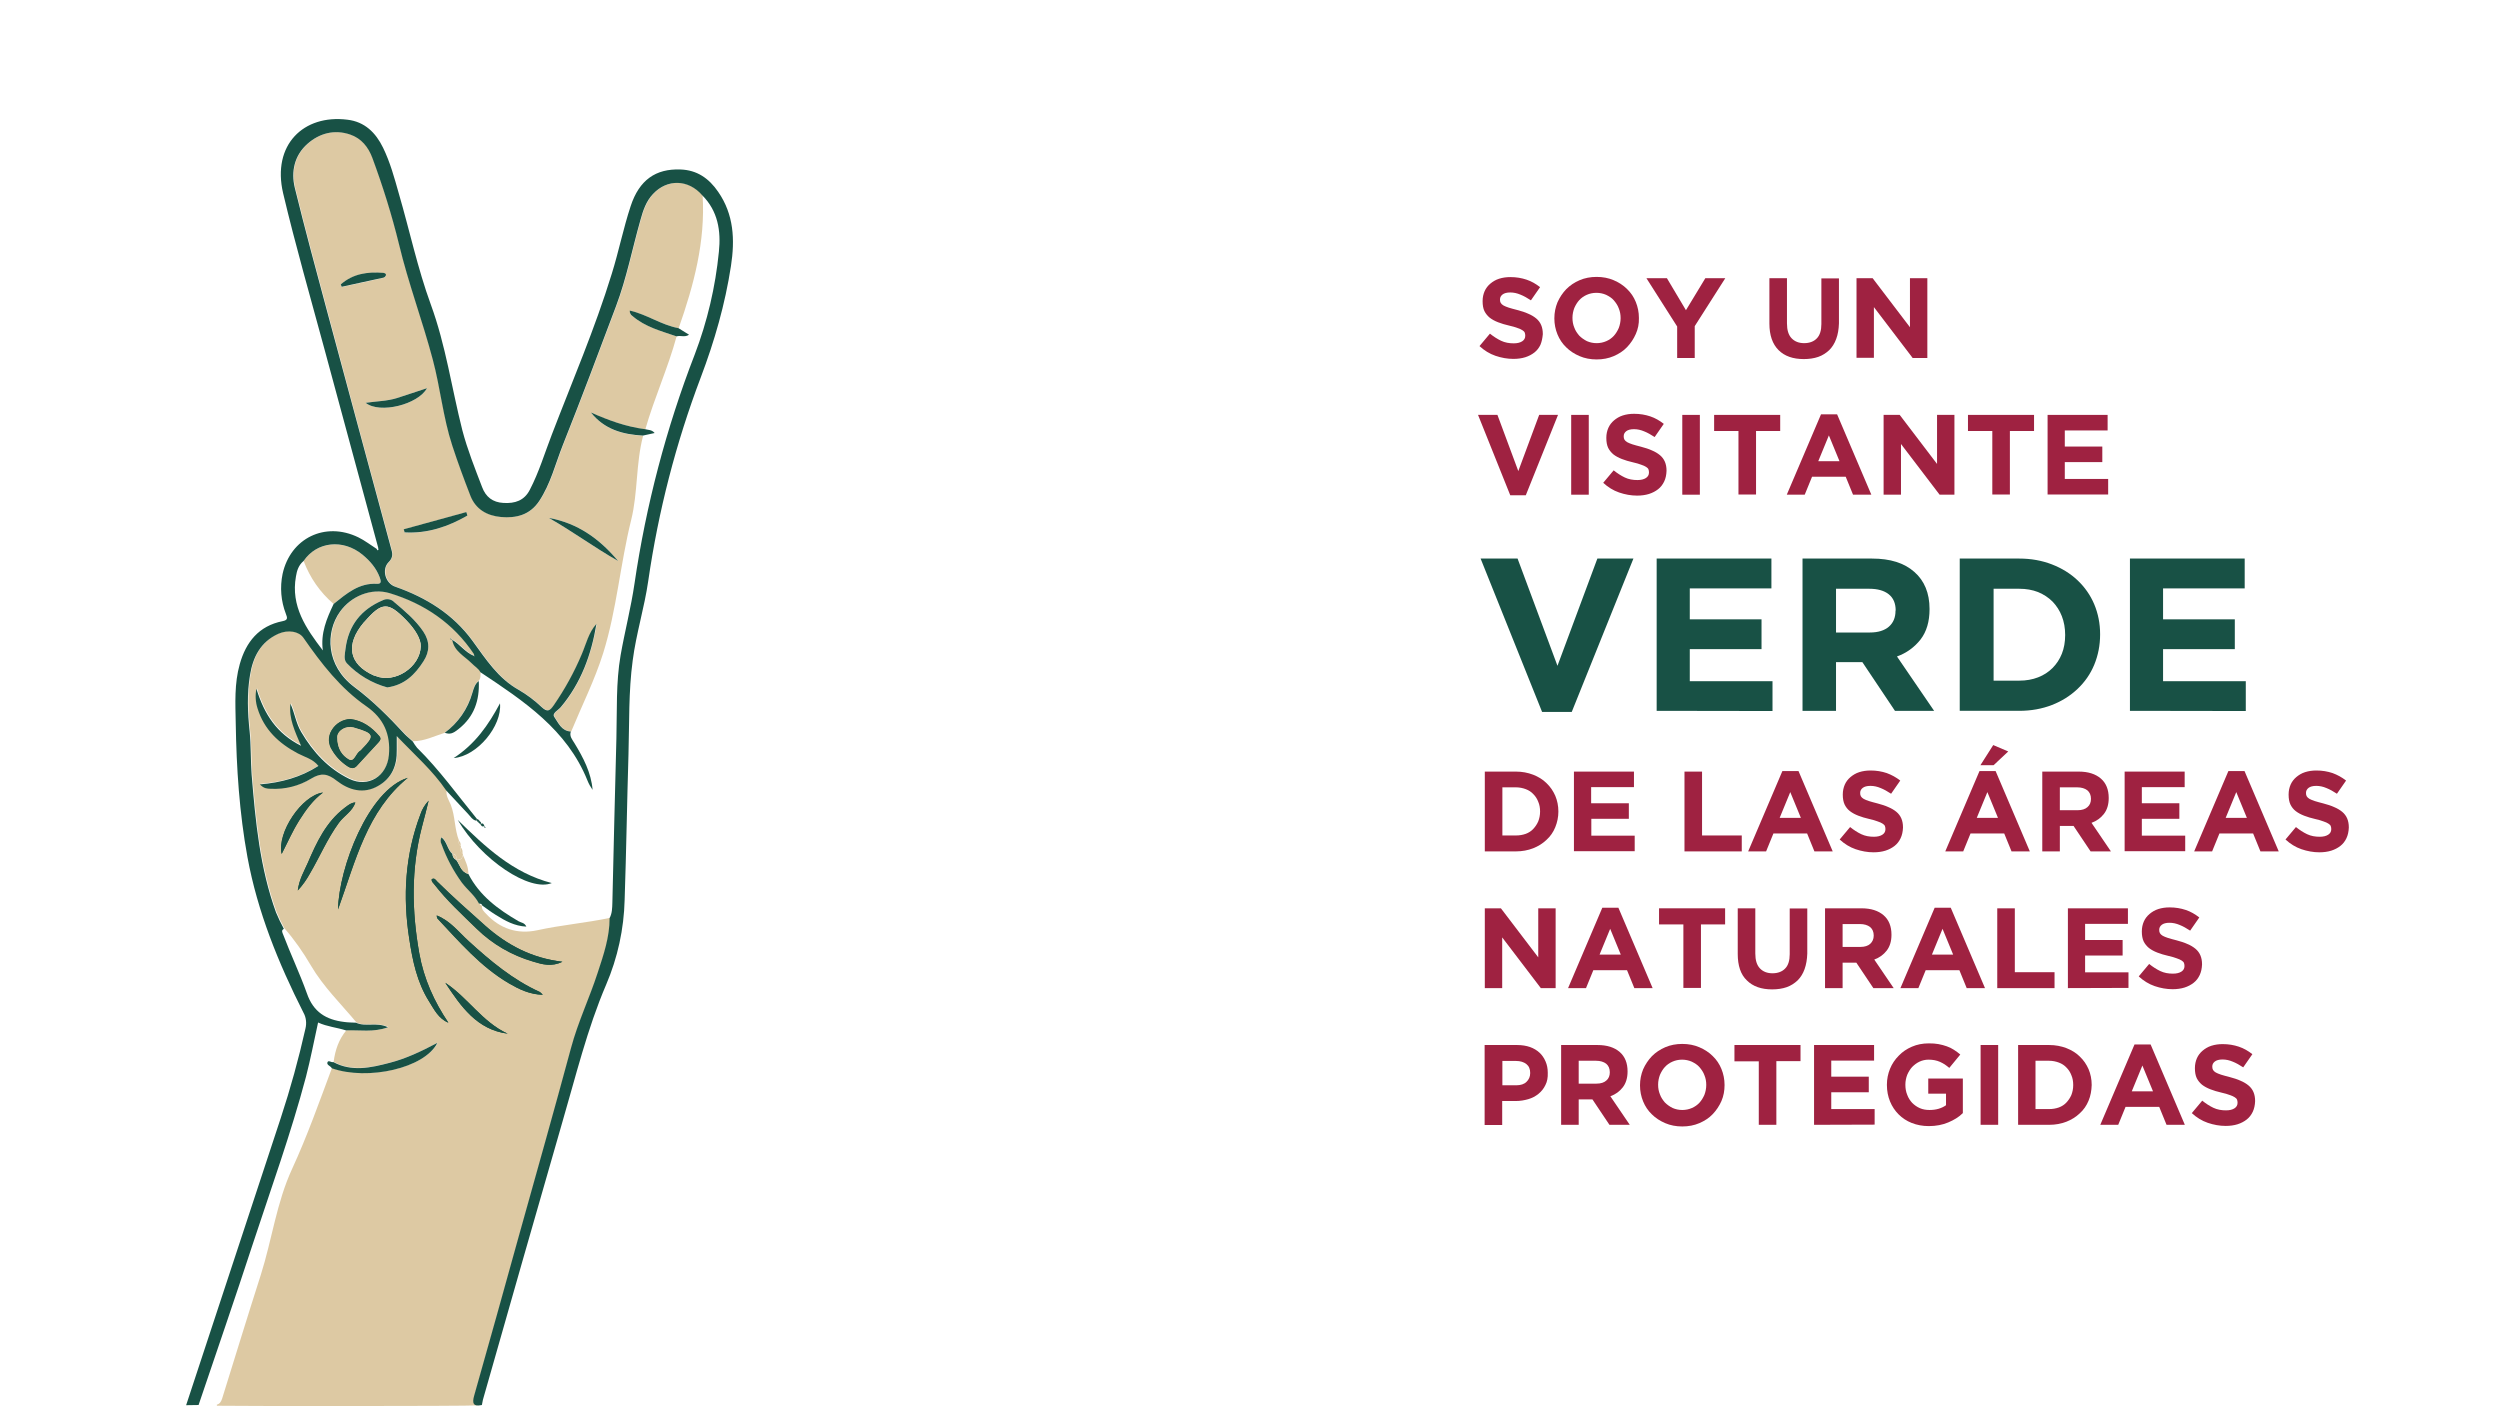 <?xml version="1.0" encoding="utf-8"?>
<!-- Generator: Adobe Illustrator 25.2.3, SVG Export Plug-In . SVG Version: 6.00 Build 0)  -->
<svg version="1.1" id="Capa_1" xmlns="http://www.w3.org/2000/svg" xmlns:xlink="http://www.w3.org/1999/xlink" x="0px" y="0px"
	 viewBox="0 0 1366 768.3" style="enable-background:new 0 0 1366 768.3;" xml:space="preserve">
<style type="text/css">
	.st0{fill:#DDC9A3;}
	.st1{fill:#185145;}
	.st2{fill:none;}
	.st3{enable-background:new    ;}
	.st4{fill:#9F2241;}
</style>
<g>
	<path class="st0" d="M293.5,508.3c-10.7,2.3-20.3-0.8-27.9-9c-1.1-1.2-2.7-2.5-2.2-4.5c-0.9,0.1-1.1-0.8-1.6-1.2
		c-2.3-4.5-6.4-7.5-9.4-11.5c-4.6-6.4-8.3-13.3-11-20.8c-0.7-1.2-0.7-2.7-0.1-3.9c3.1,2.4,3.2,6.7,6,9.1c2.1,0.2,2.1,1.7,2.1,3.3
		c2,0.1,3.3-0.6,3.5-2.8l0.1-0.3l-0.2-0.2c-1.4-0.9-1.2-2.3-1-3.6c0.2-0.2,0.1-0.6-0.2-0.7l0,0c-0.9-0.7-1.2-1.9-0.8-2.9
		c-2.5-6.3-2-13.2-4.5-19.6c-1-2.5-2.9-5-2.2-8.1c-7.3-10.8-17.1-19.3-27-29.7c0,3.5,0,5.5,0,7.6c0.2,8.4-2.6,15.3-10.1,19.6
		c-8.1,4.7-16.1,2.3-22.7-2.8c-4.9-3.9-8.5-4.5-13.9-1.2c-6.7,4.1-14.4,6-22.2,5.6c-1.8-0.1-3.6,0-5.9-2.4c11.8-1,22.3-3.9,32-10.1
		c-3-3.8-7.4-4.8-11.2-6.8c-10.4-5.5-18.5-13-22.1-24.7c-1.1-3.5-1.3-7.1-0.6-10.7c4.3,14,11.1,24.5,24.4,31.2c-3.4-8-6.8-15-5.8-23
		c2.3,5,3,10.7,5.9,15.5c6.5,11,14.8,20,26.3,25.6c10.4,5,20.6-1.5,21.6-13.1c1-11.3-2.9-20-12.2-26.5
		c-14.3-9.9-24.7-23.4-34.5-37.5c-2.4-3.5-8.3-4.6-13.7-2.2c-9.7,4.4-13.9,12.7-15.5,22.6c-1.7,10.2-1.3,20.4-0.2,30.7
		c0.8,7.9,0.5,15.8,1.1,23.7c2.1,25.5,4.5,50.9,13.3,75.2c1.3,3.1,2.7,6.1,4.3,9c5.5,6.3,10.3,13.2,14.5,20.4
		c6.8,11.6,16.4,20.9,24.9,31.1c5.3,2.5,11.4-0.5,17.5,2.5c-8,2.9-15.5,1.4-23,1.7c-4.2,5-6.2,11-7,17.3c10.2,5.5,20.6,3.1,30.9,0.4
		c8.9-2.3,17.1-6.2,26-10.9c-7,13.8-38.2,20.8-57.8,13.8c-6.9,18.5-13.5,37.2-21.8,55.2c-8.5,18.4-11,38.7-17.1,57.9
		c-7.2,22.5-14.1,45-21.1,67.5c-0.6,1.9-1.4,3-2.9,3.4c0,0.2,0,0.4,0,0.6c6.9,0.2,136,0.3,142.9-0.2c0-0.2-2-5.3-2-5.5
		c8.3-29.3,16.5-58.6,24.6-87.9c9.5-34,19.1-67.9,28.3-102c3.8-14.2,10.1-27.3,14.6-41.2c3.2-9.7,6.5-19.4,6.5-29.8
		C320.2,504.3,306.7,505.4,293.5,508.3z"/>
	<path class="st1" d="M181.3,583.7c-0.6-1.3-2.9-1.7-2.4-3.2s2.1,0.2,3.2-0.2c10.2,5.5,20.6,3.1,30.9,0.4c8.9-2.3,17.1-6.2,26-10.9
		C232.1,583.7,200.9,590.6,181.3,583.7z"/>
	<path class="st1" d="M245,558.8c-5.4-2.2-7.8-7.2-10.6-11.7c-6.6-10.4-9-22.3-10.8-34.2c-3.6-23.1-2.2-45.8,6.1-67.9
		c0.9-2.8,2.5-5.3,4.5-7.5c-1.2,4.9-2.4,9.7-3.7,14.5c-5.9,22.9-5.5,45.7-1.4,68.9C231.6,534.9,237.2,547.2,245,558.8L245,558.8z"/>
	<path class="st1" d="M307.3,525.5c-5.8,2.9-10.9,1.5-15.9,0c-11.7-3.4-22.3-9.5-31-18c-8-7.8-16.2-15.3-23.1-24.2
		c-0.6-0.8-1.6-1.5-1.5-2.8c1.5-1.1,2.3,0.4,3,1.2c8.5,8.3,17.4,16.2,26.2,24.1C277.1,516.4,290.6,523.5,307.3,525.5z"/>
	<path class="st1" d="M222.8,425c-22.3,18.2-28.5,45.2-38.1,71.9C185.1,474.3,201.3,431.7,222.8,425z"/>
	<path class="st1" d="M191.5,392.9c6.6,0.8,11.6,4.4,15.8,9.4c1.1,1.3,0.4,2.3-0.5,3.3c-3.9,4.2-7.8,8.5-11.7,12.7
		c-1.6,1.8-3.1,1.7-5.2,0.4c-3.5-2.3-6.4-5.3-8.5-8.9c-2.2-3.2-2.3-7.4-0.2-10.8C183.4,395.4,187.3,393,191.5,392.9z M184.3,402.6
		c-0.1,6.5,2.8,10.2,6.3,12.3c3,1.8,3.7-3.4,6.1-4.7c0.4-0.3,0.8-0.7,1.1-1.1c6.9-7,6.5-8.2-3.2-11.1c-1-0.4-2.1-0.6-3.1-0.7
		C187.3,397.2,184.4,400.1,184.3,402.6z"/>
	<path class="st1" d="M255.9,477.5c6.1,11.9,16.3,19.4,27.5,25.9c1.4,0.8,3.2,0.7,4.2,2.9c-6.5-0.3-11.6-3.2-16.7-6.4
		c-2.6-1.6-5-3.4-7.5-5.2l0.1,0.1c-0.2-1-1-1-1.8-1.1c-2.3-4.5-6.4-7.5-9.4-11.5c-4.6-6.4-8.3-13.3-11-20.8
		c-0.7-1.2-0.7-2.7-0.1-3.9c3.1,2.4,3.2,6.7,6,9.1c0,1.4,0.8,2.7,2.1,3.3l0,0C251.3,472.6,251.9,476.5,255.9,477.5z"/>
	<path class="st1" d="M238.6,500.2c7.3,2.8,12,9.1,17.5,14.1c11.9,10.8,24.1,21.1,38.9,27.8c0.4,0.2,0.8,0.7,1.6,1.5
		c-7.3-0.2-13.1-3.1-18.6-6.3c-15.5-9.1-27-22.6-39-35.4C238.7,501.4,238.7,500.7,238.6,500.2L238.6,500.2z"/>
	<path class="st1" d="M194.2,438.5c-1.6,4.9-6.2,7.2-9.1,11.2c-6.3,8.7-10.4,18.5-15.8,27.7c-1.8,3.3-4,6.4-6.6,9.2
		c0.8-6.3,3.5-10.6,5.5-15.1c4.9-11.3,10-22.4,20.2-30.1C190.2,440,191.8,438.6,194.2,438.5L194.2,438.5z"/>
	<path class="st1" d="M277.4,564.8c-16.9-2.2-25.6-14.9-34.1-27.8C255.6,545.1,263.6,558.5,277.4,564.8z"/>
	<path class="st1" d="M153.9,466.6c-2.7-11.7,11.1-32.1,22.6-33.6c-5.6,4.1-9.5,9.6-13,15.2S157.3,460,153.9,466.6z"/>
	<path class="st0" d="M255.9,477.5c-4-1-4.6-4.9-6.5-7.6c2,0.1,3.3-0.6,3.5-2.8C254.3,470.4,256,473.7,255.9,477.5z"/>
	<path class="st0" d="M249.4,469.9c-1.3-0.6-2.1-1.9-2.1-3.3C249.4,466.8,249.4,468.3,249.4,469.9z"/>
	<path class="st0" d="M251.7,463c1.1,1,1.1,2.3,1,3.6C251.3,465.7,251.6,464.3,251.7,463z"/>
	<path class="st0" d="M250.8,459.4c0.8,0.7,1.1,1.9,0.8,2.9C250.7,461.6,250.4,460.4,250.8,459.4z"/>
	<path class="st1" d="M245.1,558.7l0.4,0.3L245.1,558.7L245.1,558.7z"/>
	<path class="st1" d="M238.6,500.2l-0.4-0.3L238.6,500.2L238.6,500.2z"/>
	<path class="st1" d="M194.1,438.4l0.3-0.4L194.1,438.4L194.1,438.4z"/>
	<path class="st0" d="M369.7,183.8c-4.7,17.3-12.2,33.6-17.1,50.8c-10.4-1.3-20.1-4.9-29.6-9.1c7.2,9.2,17.3,12,28.4,12.6
		c-4,15.1-2.8,30.9-6.5,45.9c-6,24.1-7.9,49.1-15.3,72.8c-4.6,14.7-11.6,28.6-17.5,42.9c-5-0.2-6.8-4.7-9-7.9
		c-1.5-2.1,2.1-3.7,3.5-5.4c11.1-13.2,16.6-28.8,19.5-45.5c-4.3,4.7-5.6,10.9-8,16.5c-4.1,9.8-9.2,19.1-15.3,27.9
		c-2.1,2.9-3.4,4-6.6,1.1c-3.8-3.6-8-6.8-12.5-9.4c-11.3-6.3-18-16.9-25.3-26.8c-10.7-14.7-25.4-23.7-42.2-29.6
		c-5.3-1.9-7.6-9.4-3.7-13.4c2-2.1,2.3-4,1.6-6.8c-11.9-43.6-23.6-87.2-35.3-130.9c-6-22.3-12-44.5-17.5-66.9
		c-2.2-9.1-0.2-17.9,7-24.2c6.5-5.7,14.6-7.8,23.2-5c6.2,2.1,10.1,6.9,12.2,12.9c5.7,15.4,10.6,31.1,14.5,47
		c5.1,21.4,12.9,42,18.5,63.2c4.1,15.5,5.6,31.6,10.6,46.8c3,9.2,6.4,18.4,9.9,27.4c2.9,7.5,9.1,11,16.8,11.7
		c8.3,0.7,15.6-1,20.8-8.7c6.3-9.5,8.9-20.4,13-30.8c10-25.1,19.5-50.4,29-75.7c5.8-15.4,8.9-31.5,13.4-47.3c1.4-5.1,3.1-10,6.8-14
		c7.8-8.3,19.4-8,26.9,0.7c1.6,25.3-4.8,49.2-13.1,72.8c-9.2-1.8-17.2-7.5-26.6-9.6c-0.1,1.2,0.4,2.4,1.5,3
		C352.6,178.6,361.3,180.8,369.7,183.8z M299.9,283c12.9,7.3,24.9,16.2,37.8,23.5C327.7,294.4,315.6,285.8,299.9,283z M255.4,281.7
		l-0.5-1.8l-34.2,9.4l0.5,1.7C233.6,291.6,244.8,287.8,255.4,281.7L255.4,281.7z M199.8,220.1c7.7,6.2,28.7,0.9,33.5-8
		c-5.6,1.8-10.9,3.7-16.4,5.4S205.8,219.2,199.8,220.1L199.8,220.1z M186.2,155.5l0.5,1.3c7.6-1.6,15.3-3.2,22.9-5
		c0.7-0.2,1.2-0.8,1.3-1.4c0.1-0.7-0.6-1.2-1.4-1.2C200.9,148.5,192.9,149.6,186.2,155.5L186.2,155.5z"/>
	<path class="st0" d="M243,400.4c-5.7,1.8-11.1,4.6-17.3,4.6c-1.5-1.3-3.1-2.5-4.4-4c-8.6-9.2-17.4-18.1-27.5-25.7
		c-15.5-11.7-15.8-29.9-7.8-41.2c6.1-8.5,17-13.2,27.1-10.1c19,5.7,34.7,16.5,46,33.2c0.1,0.3,0.2,0.7,0.2,1l-0.1,0.1
		c-4.7-1.9-7.6-6.3-11.9-8.8l-1.1-0.8l-0.3,0.4l1.3,0.4c1.2,6.2,6.7,8.8,10.6,12.7c1.6,1.6,3.7,2.8,4.8,4.9c-0.1,1.7,0.2,3.6-1.1,5
		c-2.2,1.6-2.8,4.1-3.5,6.5C255.5,387.3,250.2,395,243,400.4z M211.6,375.6c9.5-1.3,15.2-7.1,19.8-14.3c3.5-5.4,3.5-10.8-0.1-16.2
		c-4.2-6.4-10.1-11.2-15.9-16.1c-1.7-1.7-4.2-2.1-6.3-1c-11.8,5-18.8,13.7-20.3,26.5c-0.3,2.6-1.2,5.9,0.7,7.9
		C195.6,368.7,203.2,373.3,211.6,375.6z"/>
	<path class="st0" d="M165.9,306.5c7.2-10.6,21.6-12.2,32.2-3.4c4.1,3.4,7.5,7.3,9.4,12.4c0.6,1.7,1.2,3.6-1.4,3.5
		c-10-0.6-16.8,5.4-23.8,11C174.9,323.7,169.3,315.6,165.9,306.5z"/>
	<path class="st0" d="M259.2,358.1l0.4,0.5L259.2,358.1L259.2,358.1z"/>
	<path class="st1" d="M250.1,448c15,14.6,30,29,51.4,34.5C289.5,487.5,262.9,469.8,250.1,448z"/>
	<path class="st1" d="M247.9,414.2c11.9-7.8,18.9-18,25.3-29.9C274.4,396.7,260.7,413.2,247.9,414.2z"/>
	<path class="st1" d="M351.3,238c-11.1-0.6-21.1-3.4-28.4-12.6c9.5,4.2,19.2,7.8,29.6,9.1c1.7,0.5,3.6,0.2,5.2,2.1L351.3,238z"/>
	<path class="st1" d="M369.7,183.8c-8.4-2.9-17.1-5.1-24.1-11.1c-1-0.6-1.6-1.8-1.5-3c9.4,2.1,17.3,7.9,26.6,9.6l5.8,3.6
		C374.1,184.5,371.8,183.1,369.7,183.8z"/>
	<path class="st1" d="M243,400.4c7.3-5.4,12.6-13,15.1-21.8c0.7-2.4,1.4-4.9,3.5-6.5c0.5,10.5-2.5,19.5-11,26.2
		C247.3,401,245.8,401.3,243,400.4z"/>
	<path class="st1" d="M264.7,451.3c-1.2,0.7-1.8-0.1-2.2-1l-0.1,0.1c1.4-1.1,1.9-0.1,2.3,1L264.7,451.3z"/>
	<path class="st1" d="M262.4,450.3l-1.1-1c0.2-0.2,0.5-0.5,0.7-0.8c0.4,0.6,1.5,1,0.4,1.9V450.3z"/>
	<path class="st1" d="M264.6,451.4l0.8,0.7c-0.1,0.1-0.3,0.2-0.4,0.2c-0.5-0.2-0.6-0.5-0.3-1L264.6,451.4z"/>
	<path class="st1" d="M261.3,449.3l-1.1-1.1c0.2-0.2,0.5-0.5,0.8-0.7l1,1C261.8,448.8,261.6,449.1,261.3,449.3z"/>
	<path class="st0" d="M184.3,402.6c0-2.5,3-5.4,7.2-5.4c1.1,0.1,2.1,0.3,3.1,0.7c9.7,2.9,10,4.1,3.2,11.1c-0.3,0.4-0.7,0.8-1.1,1.1
		c-2.4,1.3-3.2,6.5-6.1,4.7C187.1,412.9,184.2,409.1,184.3,402.6z"/>
	<path class="st1" d="M299.9,283c15.7,2.8,27.8,11.5,37.8,23.5C324.8,299.2,312.8,290.3,299.9,283z"/>
	<path class="st1" d="M255.4,281.7c-10.6,6.1-21.8,9.9-34.3,9.2l-0.5-1.7l34.2-9.4L255.4,281.7z"/>
	<path class="st1" d="M199.8,220.1c6-0.9,11.7-0.9,17.1-2.6s10.8-3.6,16.4-5.4C228.5,221,207.5,226.3,199.8,220.1z"/>
	<path class="st1" d="M186.2,155.4c6.7-5.9,14.7-7,23.3-6.3c0.8,0.1,1.5,0.5,1.4,1.2c-0.2,0.7-0.7,1.2-1.3,1.4
		c-7.6,1.7-15.3,3.3-22.9,5L186.2,155.4z"/>
	<path class="st1" d="M211.6,375.6c-8.4-2.3-16.1-6.9-22.1-13.2c-1.9-2-1-5.3-0.7-7.9c1.6-12.8,8.5-21.5,20.3-26.5
		c2.1-1.1,4.7-0.7,6.3,1c5.8,4.9,11.6,9.7,15.9,16.1c3.6,5.4,3.6,10.8,0.1,16.2C226.8,368.5,221.1,374.3,211.6,375.6z M229.9,353.1
		c0.1-3.8-2.9-9-8-14.3c-9.9-10.1-13.2-10-22.7,0.9c-0.1,0.1-0.3,0.3-0.4,0.4c-10.2,12.1-8.2,22.8,5.3,28.9c0.3,0.1,0.7,0.2,1,0.3
		C215.7,373.7,229.6,364.5,229.9,353.1z"/>
	<path class="st1" d="M247.2,349.6l-1.3-0.4l0.3-0.4L247.2,349.6L247.2,349.6z"/>
	<path class="st0" d="M229.9,353.1c-0.3,11.5-14.3,20.6-24.8,16.2c-0.3-0.1-0.7-0.2-1-0.3c-13.5-6.1-15.5-16.8-5.3-28.9
		c0.1-0.1,0.2-0.3,0.4-0.4c9.5-10.8,12.8-11,22.7-0.9C227.1,344,230,349.3,229.9,353.1z"/>
	<path class="st1" d="M194.1,438.4c-2.3,0.2-3.9,1.6-5.7,2.9c-10.2,7.7-15.4,18.9-20.2,30.1c-1.9,4.5-4.6,8.8-5.5,15.1
		c2.6-2.8,4.8-5.9,6.6-9.2c5.4-9.2,9.5-19,15.8-27.7C187.9,445.7,192.6,443.3,194.1,438.4l0.3-0.4L194.1,438.4z"/>
	<path class="st1" d="M238.6,500.2l-0.5-0.2L238.6,500.2c0.1,0.5,0.1,1.2,0.4,1.6c12.1,12.8,23.6,26.3,39,35.4
		c5.5,3.2,11.3,6.1,18.6,6.3c-0.9-0.8-1.2-1.2-1.6-1.5c-14.8-6.7-27-16.9-38.9-27.8C250.6,509.2,245.9,503,238.6,500.2z"/>
	<path class="st1" d="M245,558.8l0.5,0.2L245,558.8c-7.8-11.6-13.4-23.9-15.9-37.9c-4.1-23.1-4.5-46,1.4-68.9
		c1.3-4.8,2.5-9.7,3.7-14.5c-2,2.1-3.6,4.7-4.5,7.5c-8.4,22-9.7,44.8-6.1,67.9c1.8,11.9,4.3,23.8,10.8,34.2
		C237.2,551.5,239.6,556.6,245,558.8z"/>
	<path class="st1" d="M307.3,525.5c-16.6-1.9-30.2-9.1-42.2-19.8c-8.9-7.9-17.8-15.8-26.2-24.1c-0.8-0.8-1.5-2.2-3-1.2
		c-0.1,1.3,0.9,2,1.5,2.8c6.9,8.9,15.1,16.4,23.1,24.2c8.7,8.5,19.3,14.6,31,18C296.3,526.9,301.4,528.4,307.3,525.5z"/>
	<path class="st1" d="M222.8,425c-21.5,6.6-37.7,49.2-38.1,71.9C194.4,470.2,200.5,443.3,222.8,425z"/>
	<path class="st1" d="M191.5,395.1c5.3,0.7,9.9,3.5,14.2,8.6c-0.1,0.1-0.2,0.2-0.4,0.4l-2.2,2.3c-3.1,3.4-6.4,6.9-9.5,10.4
		c-0.2,0.2-0.6,0.6-0.9,0.6c-0.5-0.1-1-0.3-1.5-0.6c-3.2-2.1-5.9-4.9-7.8-8.2c-1.7-2.6-1.8-5.9-0.2-8.5
		C184.9,397.1,188,395.2,191.5,395.1 M191.5,392.9c-4.2,0.1-8.1,2.4-10.2,6.1c-2,3.3-1.9,7.5,0.2,10.8c2.1,3.6,5,6.6,8.5,8.9
		c0.8,0.6,1.7,0.9,2.6,1c1-0.1,1.9-0.6,2.5-1.4c3.9-4.3,7.8-8.5,11.7-12.7c0.9-1,1.6-2,0.5-3.3C203.1,397.4,198.1,393.8,191.5,392.9
		L191.5,392.9z"/>
	<path class="st1" d="M277.4,564.8c-13.9-6.3-21.8-19.8-34.1-27.8C251.9,549.9,260.6,562.6,277.4,564.8z"/>
	<path class="st1" d="M153.9,466.6c3.4-6.6,6-12.7,9.6-18.3s7.5-11.2,13-15.2C165,434.5,151.3,454.9,153.9,466.6z"/>
	<rect x="55.3" y="46" class="st2" width="364.2" height="720.9"/>
	<path class="st1" d="M101.7,767.8c17.2-52.3,34.5-104.6,51.7-156.9c5.3-16.1,9.8-32.4,13.5-48.9c0.7-2.9,0.4-6.1-1.1-8.7
		c-13.7-27.1-25.1-55.1-30.6-85c-4.4-24.1-6-48.6-6.4-73.2c-0.2-10.8-0.8-21.6,2.2-32.2c3.4-12.1,10.4-20.9,23.4-23.5
		c3.1-0.6,2.6-1.9,1.8-4c-2.7-7-3.3-14.5-1.8-21.8c4.3-19.6,23.3-28.8,41.4-20c3.5,1.7,6.7,4.2,10,6.3c0.2,0.4,0.3,1.1,0.9,0.6
		c0.2-0.1-0.1-0.9-0.1-1.4c-9.7-36-19.5-71.9-29.2-107.9c-7.7-28.5-15.9-56.9-22.7-85.6c-6.2-26.5,11.2-43.2,35.1-40.2
		c9.5,1.1,15.5,7.1,19.5,15.3c3.9,8,6.2,16.5,8.6,25c5.9,20.2,10.3,41,17.5,60.7c8.2,22.4,11.4,45.7,17.2,68.6
		c2.8,10.7,6.9,20.9,10.8,31.1c2,5.4,5.8,8.4,11.7,8.7c6.3,0.4,11.4-1.3,14.4-7.2c5-9.6,8.1-20,12-30.1c11.2-29.2,23.6-58,32.8-88
		c3.8-12.2,6.3-24.8,10.3-36.9c4.7-14.3,13.7-20.5,27.2-20c9.1,0.3,15.6,4.9,20.6,12.2c8.6,12.4,9.2,26.2,7,40.5
		c-3.2,20.9-9,41.1-16.5,60.9c-13.6,35.9-23.2,73.2-28.7,111.2c-2.1,14.6-6.6,28.8-8.5,43.5c-2.3,17-1.8,34.2-2.3,51.3
		c-0.8,26.5-1.2,53-2.1,79.5c-0.4,15.9-3.8,31.6-10.1,46.3c-10.4,24.3-16.5,49.8-23.9,75c-14.5,50.3-28.9,100.7-43.2,151
		c-0.4,1.2-0.5,2.5-0.8,3.7c-4.8,1-5.4-1-4.2-5.2c8.3-29.3,16.5-58.6,24.6-87.9c9.5-34,19.1-67.9,28.3-102
		c3.8-14.2,10.1-27.3,14.6-41.2c3.2-9.7,6.5-19.4,6.5-29.8c1.4-2.6,1.4-5.5,1.5-8.4c0.7-30,1.4-59.9,2.2-89.8
		c0.4-15.1-0.3-30.4,2.3-45.4c2.3-13.1,5.7-26.1,7.6-39.2C353,276,364,234,379.6,193.7c6.9-18.1,11.3-36.9,13.2-56.1
		c1.2-11.4-0.5-22.3-9.1-30.9c-7.5-8.7-19.1-9.1-26.9-0.7c-3.7,3.9-5.4,8.9-6.8,14c-4.5,15.8-7.6,31.9-13.4,47.3
		c-9.5,25.3-19,50.6-29,75.7c-4.1,10.3-6.7,21.3-13,30.8c-5.1,7.6-12.5,9.4-20.8,8.7c-7.7-0.7-13.9-4.2-16.8-11.7
		c-3.5-9-6.9-18.2-9.9-27.4c-5-15.3-6.5-31.4-10.6-46.8c-5.6-21.2-13.4-41.8-18.5-63.2c-3.9-15.9-8.8-31.6-14.5-47
		c-2.2-6-6-10.8-12.2-12.9c-8.6-2.9-16.7-0.7-23.2,5c-7.2,6.3-9.2,15.2-7,24.2c5.5,22.4,11.5,44.6,17.5,66.9
		c11.7,43.6,23.5,87.2,35.3,130.8c0.8,2.8,0.5,4.7-1.6,6.8c-3.9,4-1.7,11.6,3.7,13.4c16.8,5.9,31.5,14.9,42.2,29.6
		c7.3,10,14,20.5,25.3,26.8c4.5,2.6,8.7,5.8,12.5,9.4c3.2,3,4.5,1.9,6.6-1.1c6-8.7,11.2-18.1,15.3-27.9c2.4-5.6,3.7-11.8,8-16.5
		c-2.8,16.8-8.4,32.3-19.5,45.5c-1.4,1.7-5,3.3-3.5,5.4c2.2,3.2,4,7.7,9,7.9c-0.9,2.6,0.8,4.4,2,6.4c4.8,7.9,9.1,16,9.9,25.5
		c-1.1-1.6-2.1-3.3-2.8-5.1c-11.2-27.9-34.9-43.5-58.5-59.2c-1.1-2.1-3.2-3.2-4.8-4.9c-3.9-3.9-9.5-6.5-10.6-12.7v-0.1
		c4.3,2.5,7.1,6.9,11.9,8.8l0.5,0.4l-0.4-0.5c0-0.3-0.1-0.7-0.2-1c-11.2-16.7-26.9-27.4-46-33.2c-10.1-3-21,1.6-27.1,10.1
		c-8.1,11.3-7.8,29.5,7.8,41.2c10.2,7.6,19,16.5,27.5,25.7c1.3,1.4,2.9,2.6,4.4,4c0.7,1.2,1.5,2.4,2.4,3.5
		c12.2,12,22.1,25.9,32.9,39.1c-0.3,0.2-0.6,0.4-0.8,0.7c-1.9-0.5-2.8-2.1-4-3.4c-4.1-4.4-8.1-8.7-12.2-13.1
		c-7.3-10.8-17.1-19.3-27-29.7c0,3.5,0,5.5,0,7.6c0.2,8.4-2.6,15.3-10.1,19.6c-8.1,4.7-16.1,2.3-22.7-2.8c-4.9-3.9-8.5-4.5-13.9-1.2
		c-6.7,4.1-14.4,6-22.2,5.6c-1.8-0.1-3.6,0-5.9-2.4c11.8-1,22.3-3.9,32-10.1c-3-3.8-7.4-4.8-11.2-6.8c-10.4-5.5-18.5-13-22.1-24.7
		c-1.1-3.5-1.3-7.1-0.6-10.7c4.3,14,11.1,24.5,24.4,31.2c-3.4-8-6.8-15-5.8-23c2.3,5,3,10.7,5.9,15.5c6.5,11,14.8,20,26.3,25.6
		c10.4,5,20.6-1.5,21.6-13.1c1-11.3-2.9-20-12.2-26.5c-14.3-9.9-24.7-23.4-34.5-37.5c-2.4-3.5-8.3-4.6-13.7-2.2
		c-9.7,4.4-13.9,12.7-15.5,22.6c-1.7,10.2-1.3,20.4-0.2,30.7c0.8,7.9,0.5,15.8,1.1,23.7c2.1,25.5,4.5,50.9,13.3,75.2
		c1.3,3.1,2.7,6.1,4.3,9c-1.5,0.9-0.9,1.8-0.4,3.1c4.1,10.8,9.1,21.3,13,32.2c3.5,10.2,10.5,14.4,20.4,15.6c2.1,0.3,4.3,0.3,6.4,0.4
		c5.3,2.5,11.4-0.5,17.5,2.5c-8,2.9-15.5,1.4-23,1.7c-5-1.6-10.2-2-15.2-4.3c-2.2,10-4.1,19.9-6.6,29.6c-8.2,31-19.1,61.1-29.1,91.5
		c-9.6,29.4-19.7,58.6-29.6,87.9L101.7,767.8z M182.3,330c7-5.6,13.8-11.6,23.8-11c2.6,0.1,2-1.8,1.4-3.5c-1.9-5.1-5.3-9-9.4-12.4
		c-10.7-8.8-25-7.2-32.2,3.4c-2.7,2.2-3.7,5.3-4.2,8.5c-2.9,16.2,5.5,28.4,14.7,40.4C175.1,346,178.5,338,182.3,330z"/>
</g>
<g class="st3">
	<path class="st4" d="M841.7,188.4c-0.8,1.7-1.9,3.1-3.3,4.2c-1.4,1.1-3.1,2-5,2.6s-4.1,0.9-6.5,0.9c-3.3,0-6.6-0.6-9.8-1.7
		c-3.2-1.1-6.1-2.9-8.7-5.3l5.7-6.8c2,1.6,4,2.9,6.1,3.9s4.4,1.4,6.9,1.4c2,0,3.5-0.4,4.6-1.1c1.1-0.7,1.7-1.7,1.7-3v-0.1
		c0-0.6-0.1-1.2-0.3-1.7s-0.7-0.9-1.3-1.3c-0.6-0.4-1.5-0.8-2.7-1.2c-1.1-0.4-2.6-0.9-4.5-1.3c-2.2-0.5-4.2-1.1-6-1.8
		s-3.3-1.5-4.6-2.5c-1.2-1-2.2-2.2-2.9-3.6s-1-3.3-1-5.4v-0.1c0-2,0.4-3.8,1.1-5.4c0.7-1.6,1.8-3,3.1-4.1s2.9-2.1,4.8-2.7
		c1.9-0.6,3.9-0.9,6.2-0.9c3.2,0,6.1,0.5,8.8,1.4s5.1,2.3,7.4,4.1l-5,7.2c-2-1.3-3.9-2.4-5.7-3.1c-1.9-0.8-3.7-1.2-5.6-1.2
		s-3.3,0.4-4.2,1.1c-0.9,0.7-1.4,1.6-1.4,2.7v0.1c0,0.7,0.1,1.3,0.4,1.8c0.3,0.5,0.8,1,1.5,1.4s1.7,0.8,2.9,1.2s2.8,0.8,4.7,1.3
		c2.2,0.6,4.2,1.2,5.9,2c1.7,0.7,3.2,1.6,4.4,2.6s2.1,2.2,2.7,3.6c0.6,1.4,0.9,3,0.9,4.9v0.1C842.8,184.8,842.4,186.7,841.7,188.4z"
		/>
	<path class="st4" d="M893.8,182.5c-1.2,2.7-2.8,5.1-4.8,7.2s-4.5,3.7-7.3,4.9s-5.9,1.8-9.3,1.8s-6.5-0.6-9.3-1.8s-5.3-2.8-7.3-4.8
		c-2.1-2-3.7-4.4-4.8-7.1c-1.1-2.7-1.7-5.6-1.7-8.7v-0.1c0-3.1,0.6-6,1.7-8.7c1.2-2.7,2.8-5.1,4.8-7.2c2.1-2.1,4.5-3.7,7.3-4.9
		s5.9-1.8,9.3-1.8c3.4,0,6.5,0.6,9.3,1.8s5.3,2.8,7.3,4.8c2.1,2,3.7,4.4,4.8,7.1c1.1,2.7,1.7,5.6,1.7,8.7v0.1
		C895.6,176.9,895,179.8,893.8,182.5z M885.5,173.8c0-1.9-0.3-3.6-1-5.3c-0.6-1.7-1.6-3.1-2.7-4.4s-2.6-2.2-4.2-3
		c-1.6-0.7-3.4-1.1-5.3-1.1c-2,0-3.7,0.4-5.3,1.1c-1.6,0.7-3,1.7-4.1,2.9s-2,2.7-2.7,4.3c-0.6,1.6-1,3.4-1,5.3v0.1
		c0,1.9,0.3,3.6,1,5.3c0.6,1.7,1.6,3.1,2.7,4.4c1.2,1.2,2.6,2.2,4.2,3c1.6,0.7,3.4,1.1,5.3,1.1c1.9,0,3.7-0.4,5.3-1.1
		c1.6-0.7,3-1.7,4.1-2.9s2-2.7,2.7-4.3c0.6-1.6,1-3.4,1-5.3V173.8z"/>
	<path class="st4" d="M926,178.2v17.4h-9.6v-17.2L899.6,152h11.2l10.4,17.5l10.6-17.5h10.9L926,178.2z"/>
	<path class="st4" d="M1003.3,185.2c-0.9,2.5-2.2,4.5-3.8,6.1c-1.7,1.6-3.7,2.9-6,3.7s-5,1.2-7.9,1.2c-5.9,0-10.5-1.6-13.8-4.9
		s-5-8.1-5-14.5V152h9.6v24.7c0,3.6,0.8,6.3,2.5,8.1s4,2.7,6.9,2.7s5.3-0.9,6.9-2.6c1.7-1.7,2.5-4.4,2.5-7.8v-25h9.6v24.6
		C1004.7,179.9,1004.2,182.8,1003.3,185.2z"/>
	<path class="st4" d="M1045,195.5l-21.1-27.7v27.7h-9.5V152h8.8l20.4,26.8V152h9.5v43.6h-8.1V195.5z"/>
</g>
<g class="st3">
	<path class="st4" d="M833.7,270.6h-8.5l-17.6-43.9h10.6l11.4,30.7l11.4-30.7h10.3L833.7,270.6z"/>
	<path class="st4" d="M858.5,270.3v-43.6h9.6v43.6H858.5z"/>
	<path class="st4" d="M909.3,263.1c-0.8,1.7-1.9,3.1-3.3,4.2c-1.4,1.1-3.1,2-5,2.6s-4.1,0.9-6.5,0.9c-3.3,0-6.6-0.6-9.8-1.7
		s-6.1-2.9-8.7-5.3l5.7-6.8c2,1.6,4,2.9,6.1,3.9s4.4,1.4,6.9,1.4c2,0,3.5-0.4,4.6-1.1s1.7-1.7,1.7-3v-0.1c0-0.6-0.1-1.2-0.3-1.7
		c-0.2-0.5-0.7-0.9-1.3-1.3c-0.6-0.4-1.5-0.8-2.7-1.2c-1.1-0.4-2.6-0.9-4.5-1.3c-2.2-0.5-4.2-1.1-6-1.8s-3.3-1.5-4.6-2.5
		c-1.2-1-2.2-2.2-2.9-3.6c-0.7-1.5-1-3.3-1-5.4v-0.1c0-2,0.4-3.8,1.1-5.4c0.7-1.6,1.8-3,3.1-4.1s2.9-2.1,4.8-2.7
		c1.9-0.6,3.9-0.9,6.2-0.9c3.2,0,6.1,0.5,8.8,1.4s5.1,2.3,7.4,4.1l-5,7.2c-2-1.3-3.9-2.4-5.7-3.1c-1.9-0.8-3.7-1.2-5.6-1.2
		s-3.3,0.4-4.2,1.1c-0.9,0.7-1.4,1.6-1.4,2.7v0.1c0,0.7,0.1,1.3,0.4,1.8c0.3,0.5,0.8,1,1.5,1.4s1.7,0.8,2.9,1.2s2.8,0.8,4.7,1.3
		c2.2,0.6,4.2,1.2,5.9,2c1.7,0.7,3.2,1.6,4.4,2.6s2.1,2.2,2.7,3.6c0.6,1.4,0.9,3,0.9,4.9v0.1C910.5,259.5,910.1,261.5,909.3,263.1z"
		/>
	<path class="st4" d="M919.2,270.3v-43.6h9.6v43.6H919.2z"/>
	<path class="st4" d="M959.5,235.5v34.7h-9.6v-34.7h-13.3v-8.8h36.1v8.8L959.5,235.5L959.5,235.5z"/>
	<path class="st4" d="M1012.5,270.3l-4-9.8h-18.4l-4,9.8h-9.8l18.7-43.9h8.8l18.7,43.9H1012.5z M999.3,237.9l-5.8,14.1h11.6
		L999.3,237.9z"/>
	<path class="st4" d="M1059.8,270.3l-21.1-27.7v27.7h-9.5v-43.6h8.8l20.4,26.8v-26.8h9.5v43.6H1059.8z"/>
	<path class="st4" d="M1098.2,235.5v34.7h-9.6v-34.7h-13.3v-8.8h36.1v8.8L1098.2,235.5L1098.2,235.5z"/>
	<path class="st4" d="M1118.8,270.3v-43.6h32.8v8.5h-23.4v8.8h20.5v8.5h-20.5v9.2h23.7v8.5h-33.1V270.3z"/>
</g>
<g class="st3">
	<path class="st4" d="M849.8,452c-1.1,2.7-2.7,5-4.8,6.9c-2.1,2-4.5,3.5-7.3,4.6s-6,1.7-9.4,1.7h-17v-43.6h17c3.4,0,6.5,0.6,9.4,1.7
		c2.8,1.1,5.3,2.6,7.3,4.6c2.1,2,3.6,4.2,4.8,6.9c1.1,2.6,1.7,5.5,1.7,8.6v0.1C851.5,446.4,850.9,449.3,849.8,452z M841.5,443.4
		c0-1.9-0.3-3.7-1-5.3c-0.6-1.6-1.5-3-2.7-4.2c-1.1-1.2-2.5-2.1-4.1-2.7s-3.4-1-5.4-1h-7.4v26.3h7.4c2,0,3.7-0.3,5.4-0.9
		c1.6-0.6,3-1.5,4.1-2.7s2-2.5,2.7-4.1C841.1,447.2,841.5,445.5,841.5,443.4L841.5,443.4z"/>
	<path class="st4" d="M860,465.2v-43.6h32.8v8.5h-23.4v8.8H890v8.5h-20.5v9.2h23.7v8.5H860V465.2z"/>
	<path class="st4" d="M920.4,465.2v-43.6h9.6v34.9h21.7v8.7H920.4z"/>
	<path class="st4" d="M991.4,465.2l-4-9.8H969l-4,9.8h-9.8l18.7-43.9h8.8l18.7,43.9H991.4z M978.2,432.8l-5.8,14.1H984L978.2,432.8z
		"/>
	<path class="st4" d="M1038.5,458c-0.8,1.7-1.9,3.1-3.3,4.2s-3.1,2-5,2.6s-4.1,0.9-6.5,0.9c-3.3,0-6.6-0.6-9.8-1.7s-6.1-2.9-8.7-5.3
		l5.7-6.8c2,1.6,4,2.9,6.1,3.9s4.4,1.4,6.9,1.4c2,0,3.5-0.4,4.6-1.1c1.1-0.7,1.7-1.7,1.7-3V453c0-0.6-0.1-1.2-0.3-1.7
		c-0.2-0.5-0.7-0.9-1.3-1.3c-0.6-0.4-1.5-0.8-2.7-1.2c-1.1-0.4-2.6-0.9-4.5-1.3c-2.2-0.5-4.2-1.1-6-1.8c-1.8-0.7-3.3-1.5-4.6-2.5
		s-2.2-2.2-2.9-3.6c-0.7-1.5-1-3.3-1-5.4v-0.1c0-2,0.4-3.8,1.1-5.4c0.7-1.6,1.8-3,3.1-4.1s2.9-2.1,4.8-2.7c1.9-0.6,3.9-0.9,6.2-0.9
		c3.2,0,6.1,0.5,8.8,1.4c2.7,1,5.1,2.3,7.4,4.1l-5,7.2c-2-1.3-3.9-2.4-5.7-3.1c-1.9-0.8-3.7-1.2-5.6-1.2s-3.3,0.4-4.2,1.1
		s-1.4,1.6-1.4,2.7v0.1c0,0.7,0.1,1.3,0.4,1.8c0.3,0.5,0.8,1,1.5,1.4s1.7,0.8,2.9,1.2c1.2,0.4,2.8,0.8,4.7,1.3
		c2.2,0.6,4.2,1.2,5.9,2c1.7,0.7,3.2,1.6,4.4,2.6c1.2,1,2.1,2.2,2.7,3.6s0.9,3,0.9,4.9v0.1C1039.7,454.4,1039.3,456.3,1038.5,458z"
		/>
	<path class="st4" d="M1099.1,465.2l-4-9.8h-18.4l-4,9.8h-9.8l18.7-43.9h8.8l18.7,43.9H1099.1z M1085.9,432.8l-5.8,14.1h11.6
		L1085.9,432.8z M1082.1,418.1l7-11l8.2,3.5l-8,7.5H1082.1z"/>
	<path class="st4" d="M1142.3,465.2l-9.3-13.9h-7.5v13.9h-9.6v-43.6h19.9c5.2,0,9.2,1.3,12.1,3.8s4.3,6.1,4.3,10.6v0.1
		c0,3.5-0.9,6.4-2.6,8.6s-4,3.9-6.8,4.9l10.6,15.6H1142.3z M1142.5,436.5c0-2.1-0.7-3.6-2-4.7c-1.3-1-3.2-1.6-5.5-1.6h-9.5v12.5h9.7
		c2.4,0,4.2-0.6,5.4-1.7C1141.9,439.9,1142.5,438.4,1142.5,436.5L1142.5,436.5z"/>
	<path class="st4" d="M1160.9,465.2v-43.6h32.8v8.5h-23.4v8.8h20.5v8.5h-20.5v9.2h23.7v8.5h-33.1V465.2z"/>
	<path class="st4" d="M1235.1,465.2l-4-9.8h-18.4l-4,9.8h-9.8l18.7-43.9h8.8l18.7,43.9H1235.1z M1221.9,432.8l-5.8,14.1h11.6
		L1221.9,432.8z"/>
	<path class="st4" d="M1282.1,458c-0.8,1.7-1.9,3.1-3.3,4.2s-3.1,2-5,2.6s-4.1,0.9-6.5,0.9c-3.3,0-6.6-0.6-9.8-1.7
		c-3.2-1.1-6.1-2.9-8.7-5.3l5.7-6.8c2,1.6,4,2.9,6.1,3.9s4.4,1.4,6.9,1.4c2,0,3.5-0.4,4.6-1.1s1.7-1.7,1.7-3V453
		c0-0.6-0.1-1.2-0.3-1.7c-0.2-0.5-0.7-0.9-1.3-1.3c-0.6-0.4-1.5-0.8-2.7-1.2c-1.1-0.4-2.6-0.9-4.5-1.3c-2.2-0.5-4.2-1.1-6-1.8
		c-1.8-0.7-3.3-1.5-4.6-2.5s-2.2-2.2-2.9-3.6c-0.7-1.5-1-3.3-1-5.4v-0.1c0-2,0.4-3.8,1.1-5.4s1.8-3,3.1-4.1s2.9-2.1,4.8-2.7
		s3.9-0.9,6.2-0.9c3.2,0,6.1,0.5,8.8,1.4c2.7,1,5.1,2.3,7.4,4.1l-5,7.2c-2-1.3-3.9-2.4-5.7-3.1c-1.9-0.8-3.7-1.2-5.6-1.2
		s-3.3,0.4-4.2,1.1c-0.9,0.7-1.4,1.6-1.4,2.7v0.1c0,0.7,0.1,1.3,0.4,1.8s0.8,1,1.5,1.4s1.7,0.8,2.9,1.2c1.2,0.4,2.8,0.8,4.7,1.3
		c2.2,0.6,4.2,1.2,5.9,2c1.7,0.7,3.2,1.6,4.4,2.6c1.2,1,2.1,2.2,2.7,3.6s0.9,3,0.9,4.9v0.1C1283.3,454.4,1282.9,456.3,1282.1,458z"
		/>
</g>
<g class="st3">
	<path class="st4" d="M841.9,539.9l-21.1-27.7v27.7h-9.5v-43.6h8.8l20.4,26.8v-26.8h9.5v43.6H841.9z"/>
	<path class="st4" d="M893,539.9l-4-9.8h-18.4l-4,9.8h-9.8l18.7-43.9h8.8l18.7,43.9H893z M879.8,507.5l-5.8,14.1h11.6L879.8,507.5z"
		/>
	<path class="st4" d="M929.4,505.1v34.7h-9.6v-34.7h-13.3v-8.8h36.1v8.8L929.4,505.1L929.4,505.1z"/>
	<path class="st4" d="M986,529.6c-0.9,2.5-2.2,4.5-3.8,6.1c-1.7,1.6-3.7,2.9-6,3.7s-5,1.2-7.9,1.2c-5.9,0-10.5-1.6-13.8-4.9
		c-3.4-3.2-5-8.1-5-14.5v-24.9h9.6V521c0,3.6,0.8,6.3,2.5,8.1s4,2.7,6.9,2.7s5.3-0.9,6.9-2.6c1.7-1.7,2.5-4.4,2.5-7.8v-25h9.6V521
		C987.4,524.2,986.9,527.1,986,529.6z"/>
	<path class="st4" d="M1023.6,539.9l-9.3-13.9h-7.5v13.9h-9.6v-43.6h19.9c5.2,0,9.2,1.3,12.1,3.8s4.3,6.1,4.3,10.6v0.1
		c0,3.5-0.9,6.4-2.6,8.6s-4,3.9-6.8,4.9l10.6,15.6H1023.6z M1023.8,511.2c0-2.1-0.7-3.6-2-4.7c-1.3-1-3.2-1.6-5.5-1.6h-9.5v12.5h9.7
		c2.4,0,4.2-0.6,5.4-1.7S1023.8,513.1,1023.8,511.2L1023.8,511.2L1023.8,511.2z"/>
	<path class="st4" d="M1074.6,539.9l-4-9.8h-18.4l-4,9.8h-9.8l18.7-43.9h8.8l18.7,43.9H1074.6z M1061.4,507.5l-5.8,14.1h11.6
		L1061.4,507.5z"/>
	<path class="st4" d="M1091.3,539.9v-43.6h9.6v34.9h21.7v8.7H1091.3z"/>
	<path class="st4" d="M1129.9,539.9v-43.6h32.8v8.5h-23.4v8.8h20.5v8.5h-20.5v9.2h23.7v8.5L1129.9,539.9L1129.9,539.9z"/>
	<path class="st4" d="M1201.9,532.8c-0.8,1.7-1.9,3.1-3.3,4.2c-1.4,1.1-3.1,2-5,2.6s-4.1,0.9-6.5,0.9c-3.3,0-6.6-0.6-9.8-1.7
		c-3.2-1.1-6.1-2.9-8.7-5.3l5.7-6.8c2,1.6,4,2.9,6.1,3.9s4.4,1.4,6.9,1.4c2,0,3.5-0.4,4.6-1.1c1.1-0.7,1.7-1.7,1.7-3v-0.1
		c0-0.6-0.1-1.2-0.3-1.7c-0.2-0.5-0.7-0.9-1.3-1.3c-0.6-0.4-1.5-0.8-2.7-1.2c-1.1-0.4-2.6-0.9-4.5-1.3c-2.2-0.5-4.2-1.1-6-1.8
		s-3.3-1.5-4.6-2.5c-1.2-1-2.2-2.2-2.9-3.6c-0.7-1.5-1-3.3-1-5.4v-0.1c0-2,0.4-3.8,1.1-5.4s1.8-3,3.1-4.1s2.9-2.1,4.8-2.7
		s3.9-0.9,6.2-0.9c3.2,0,6.1,0.5,8.8,1.4s5.1,2.3,7.4,4.1l-5,7.2c-2-1.3-3.9-2.4-5.7-3.1c-1.9-0.8-3.7-1.2-5.6-1.2s-3.3,0.4-4.2,1.1
		c-0.9,0.7-1.4,1.6-1.4,2.7v0.1c0,0.7,0.1,1.3,0.4,1.8s0.8,1,1.5,1.4s1.7,0.8,2.9,1.2c1.2,0.4,2.8,0.8,4.7,1.3
		c2.2,0.6,4.2,1.2,5.9,2c1.7,0.7,3.2,1.6,4.4,2.6c1.2,1,2.1,2.2,2.7,3.6c0.6,1.4,0.9,3,0.9,4.9v0.1
		C1203.1,529.2,1202.7,531.1,1201.9,532.8z"/>
</g>
<g class="st3">
	<path class="st4" d="M844.4,592.9c-0.9,1.9-2.2,3.5-3.8,4.8s-3.5,2.3-5.6,2.9c-2.1,0.6-4.4,1-6.9,1h-7.3v13.1h-9.6V571H829
		c2.6,0,5,0.4,7,1.1s3.8,1.8,5.2,3.1s2.5,2.9,3.3,4.8c0.8,1.8,1.2,3.9,1.2,6.1v0.1C845.8,588.7,845.4,591,844.4,592.9z M836.1,586.3
		c0-2.2-0.7-3.8-2.1-4.9c-1.4-1.1-3.3-1.7-5.7-1.7h-7.4V593h7.6c2.4,0,4.3-0.6,5.6-1.9C835.4,589.8,836.1,588.3,836.1,586.3
		L836.1,586.3L836.1,586.3z"/>
	<path class="st4" d="M879.4,614.6l-9.3-13.9h-7.5v13.9H853V571h19.9c5.2,0,9.2,1.3,12.1,3.8c2.9,2.5,4.3,6.1,4.3,10.6v0.1
		c0,3.5-0.9,6.4-2.6,8.6c-1.7,2.2-4,3.9-6.8,4.9l10.6,15.6L879.4,614.6L879.4,614.6z M879.6,585.9c0-2.1-0.7-3.6-2-4.7
		c-1.3-1-3.2-1.6-5.5-1.6h-9.5v12.5h9.7c2.4,0,4.2-0.6,5.4-1.7C879,589.3,879.6,587.8,879.6,585.9L879.6,585.9L879.6,585.9z"/>
	<path class="st4" d="M940.6,601.6c-1.2,2.7-2.8,5.1-4.8,7.2s-4.5,3.7-7.3,4.9s-5.9,1.8-9.3,1.8s-6.5-0.6-9.3-1.8s-5.3-2.8-7.3-4.8
		c-2.1-2-3.7-4.4-4.8-7.1c-1.1-2.7-1.7-5.6-1.7-8.7V593c0-3.1,0.6-6,1.7-8.7c1.2-2.7,2.8-5.1,4.8-7.2c2.1-2.1,4.5-3.7,7.3-4.9
		s5.9-1.8,9.3-1.8c3.4,0,6.5,0.6,9.3,1.8s5.3,2.8,7.3,4.8c2.1,2,3.7,4.4,4.8,7.1c1.1,2.7,1.7,5.6,1.7,8.7v0.1
		C942.3,595.9,941.8,598.8,940.6,601.6z M932.3,592.8c0-1.9-0.3-3.6-1-5.3c-0.6-1.7-1.6-3.1-2.7-4.4s-2.6-2.2-4.2-3
		c-1.6-0.7-3.4-1.1-5.3-1.1c-2,0-3.7,0.4-5.3,1.1c-1.6,0.7-3,1.7-4.1,2.9s-2,2.7-2.7,4.3c-0.6,1.6-1,3.4-1,5.3v0.1
		c0,1.9,0.3,3.6,1,5.3c0.6,1.7,1.6,3.1,2.7,4.4c1.2,1.2,2.6,2.2,4.2,3c1.6,0.7,3.4,1.1,5.3,1.1c1.9,0,3.7-0.4,5.3-1.1
		c1.6-0.7,3-1.7,4.1-2.9s2-2.7,2.7-4.3C931.9,596.6,932.3,594.8,932.3,592.8L932.3,592.8z"/>
	<path class="st4" d="M970.6,579.9v34.7H961v-34.7h-13.3V571h36.1v8.8h-13.2V579.9z"/>
	<path class="st4" d="M991.2,614.6V571h32.8v8.5h-23.4v8.8h20.5v8.5h-20.5v9.2h23.7v8.5L991.2,614.6L991.2,614.6z"/>
	<path class="st4" d="M1064.5,613.3c-3.1,1.3-6.6,2-10.6,2c-3.4,0-6.5-0.6-9.3-1.7c-2.8-1.1-5.2-2.7-7.2-4.7s-3.6-4.4-4.7-7.1
		s-1.7-5.7-1.7-9v-0.1c0-3.1,0.6-6,1.7-8.7s2.7-5.1,4.8-7.2c2-2.1,4.4-3.7,7.2-4.9s5.8-1.8,9.2-1.8c2,0,3.7,0.1,5.3,0.4
		c1.6,0.3,3.1,0.7,4.5,1.2s2.7,1.1,3.9,1.9s2.4,1.6,3.5,2.6l-6,7.3c-0.8-0.7-1.7-1.3-2.5-1.9c-0.8-0.5-1.7-1-2.6-1.4
		s-1.9-0.7-2.9-0.9s-2.2-0.3-3.4-0.3c-1.7,0-3.4,0.4-4.9,1.1s-2.8,1.7-4,2.9c-1.1,1.2-2,2.7-2.7,4.3c-0.6,1.6-1,3.4-1,5.3v0.1
		c0,2,0.3,3.8,1,5.5c0.6,1.7,1.6,3.2,2.7,4.4c1.2,1.2,2.6,2.2,4.2,2.9s3.4,1,5.3,1c3.6,0,6.6-0.9,9-2.6v-6.3h-9.7v-8.3h18.9v18.9
		C1070.3,610.4,1067.6,612,1064.5,613.3z"/>
	<path class="st4" d="M1082.2,614.6V571h9.6v43.6H1082.2z"/>
	<path class="st4" d="M1141.2,601.4c-1.1,2.7-2.7,5-4.8,6.9c-2.1,2-4.5,3.5-7.3,4.6s-6,1.7-9.4,1.7h-17V571h17
		c3.4,0,6.5,0.6,9.4,1.7c2.8,1.1,5.3,2.6,7.3,4.6c2.1,2,3.6,4.2,4.8,6.9c1.1,2.6,1.7,5.5,1.7,8.6v0.1
		C1142.8,595.9,1142.3,598.8,1141.2,601.4z M1132.8,592.8c0-1.9-0.3-3.7-1-5.3c-0.6-1.6-1.5-3-2.7-4.2c-1.1-1.2-2.5-2.1-4.1-2.7
		c-1.6-0.6-3.4-1-5.4-1h-7.4V606h7.4c2,0,3.7-0.3,5.4-0.9c1.6-0.6,3-1.5,4.1-2.7s2-2.5,2.7-4.1c0.6-1.6,1-3.3,1-5.3V592.8z"/>
	<path class="st4" d="M1183.8,614.6l-4-9.8h-18.4l-4,9.8h-9.8l18.7-43.9h8.8l18.7,43.9H1183.8z M1170.6,582.2l-5.8,14.1h11.6
		L1170.6,582.2z"/>
	<path class="st4" d="M1230.9,607.5c-0.8,1.7-1.9,3.1-3.3,4.2c-1.4,1.1-3.1,2-5,2.6s-4.1,0.9-6.5,0.9c-3.3,0-6.6-0.6-9.8-1.7
		c-3.2-1.1-6.1-2.9-8.7-5.3l5.7-6.8c2,1.6,4,2.9,6.1,3.9s4.4,1.4,6.9,1.4c2,0,3.5-0.4,4.6-1.1c1.1-0.7,1.7-1.7,1.7-3v-0.1
		c0-0.6-0.1-1.2-0.3-1.7c-0.2-0.5-0.7-0.9-1.3-1.3c-0.6-0.4-1.5-0.8-2.7-1.2c-1.1-0.4-2.6-0.9-4.5-1.3c-2.2-0.5-4.2-1.1-6-1.8
		s-3.3-1.5-4.6-2.5c-1.2-1-2.2-2.2-2.9-3.6c-0.7-1.5-1-3.3-1-5.4v-0.1c0-2,0.4-3.8,1.1-5.4c0.7-1.6,1.8-3,3.1-4.1s2.9-2.1,4.8-2.7
		c1.9-0.6,3.9-0.9,6.2-0.9c3.2,0,6.1,0.5,8.8,1.4s5.1,2.3,7.4,4.1l-5,7.2c-2-1.3-3.9-2.4-5.7-3.1c-1.9-0.8-3.7-1.2-5.6-1.2
		s-3.3,0.4-4.2,1.1c-0.9,0.7-1.4,1.6-1.4,2.7v0.1c0,0.7,0.1,1.3,0.4,1.8s0.8,1,1.5,1.4s1.7,0.8,2.9,1.2c1.2,0.4,2.8,0.8,4.7,1.3
		c2.2,0.6,4.2,1.2,5.9,2c1.7,0.7,3.2,1.6,4.4,2.6c1.2,1,2.1,2.2,2.7,3.6c0.6,1.4,0.9,3,0.9,4.9v0.1
		C1232.1,603.9,1231.7,605.8,1230.9,607.5z"/>
</g>
<g class="st3">
	<path class="st1" d="M858.8,389h-16.2L809,305.2h20.2l21.8,58.6l21.8-58.6h19.7L858.8,389z"/>
	<path class="st1" d="M905.2,388.4v-83.2h62.7v16.3h-44.6v16.9h39.2v16.3h-39.2v17.5h45.2v16.3L905.2,388.4L905.2,388.4z"/>
	<path class="st1" d="M1035.4,388.4l-17.8-26.6h-14.4v26.6h-18.3v-83.2h38c9.9,0,17.6,2.4,23.1,7.3c5.5,4.8,8.3,11.6,8.3,20.2v0.2
		c0,6.7-1.6,12.2-4.9,16.5c-3.3,4.2-7.6,7.4-12.9,9.3l20.3,29.7L1035.4,388.4L1035.4,388.4z M1035.8,333.6c0-4-1.3-6.9-3.8-8.9
		s-6.1-3-10.6-3h-18.2v23.9h18.5c4.5,0,8-1.1,10.4-3.2s3.6-5,3.6-8.6v-0.2L1035.8,333.6L1035.8,333.6z"/>
	<path class="st1" d="M1144.3,363.2c-2.1,5.1-5.2,9.5-9.1,13.2s-8.6,6.7-14,8.8c-5.4,2.1-11.4,3.2-17.9,3.2h-32.5v-83.2h32.5
		c6.5,0,12.5,1.1,17.9,3.2s10.1,5,14,8.7s7,8.1,9.1,13.1s3.2,10.5,3.2,16.3v0.2C1147.5,352.6,1146.4,358.1,1144.3,363.2z
		 M1128.4,346.8c0-3.6-0.6-7-1.8-10.1c-1.2-3.1-2.9-5.7-5.1-8c-2.2-2.2-4.8-3.9-7.9-5.2c-3.1-1.2-6.5-1.8-10.2-1.8h-14.1v50.2h14.1
		c3.7,0,7.1-0.6,10.2-1.8c3.1-1.2,5.7-2.9,7.9-5.1c2.2-2.2,3.9-4.8,5.1-7.8s1.8-6.4,1.8-10.1V346.8z"/>
	<path class="st1" d="M1163.8,388.4v-83.2h62.7v16.3h-44.6v16.9h39.2v16.3h-39.2v17.5h45.2v16.3L1163.8,388.4L1163.8,388.4z"/>
</g>
</svg>
